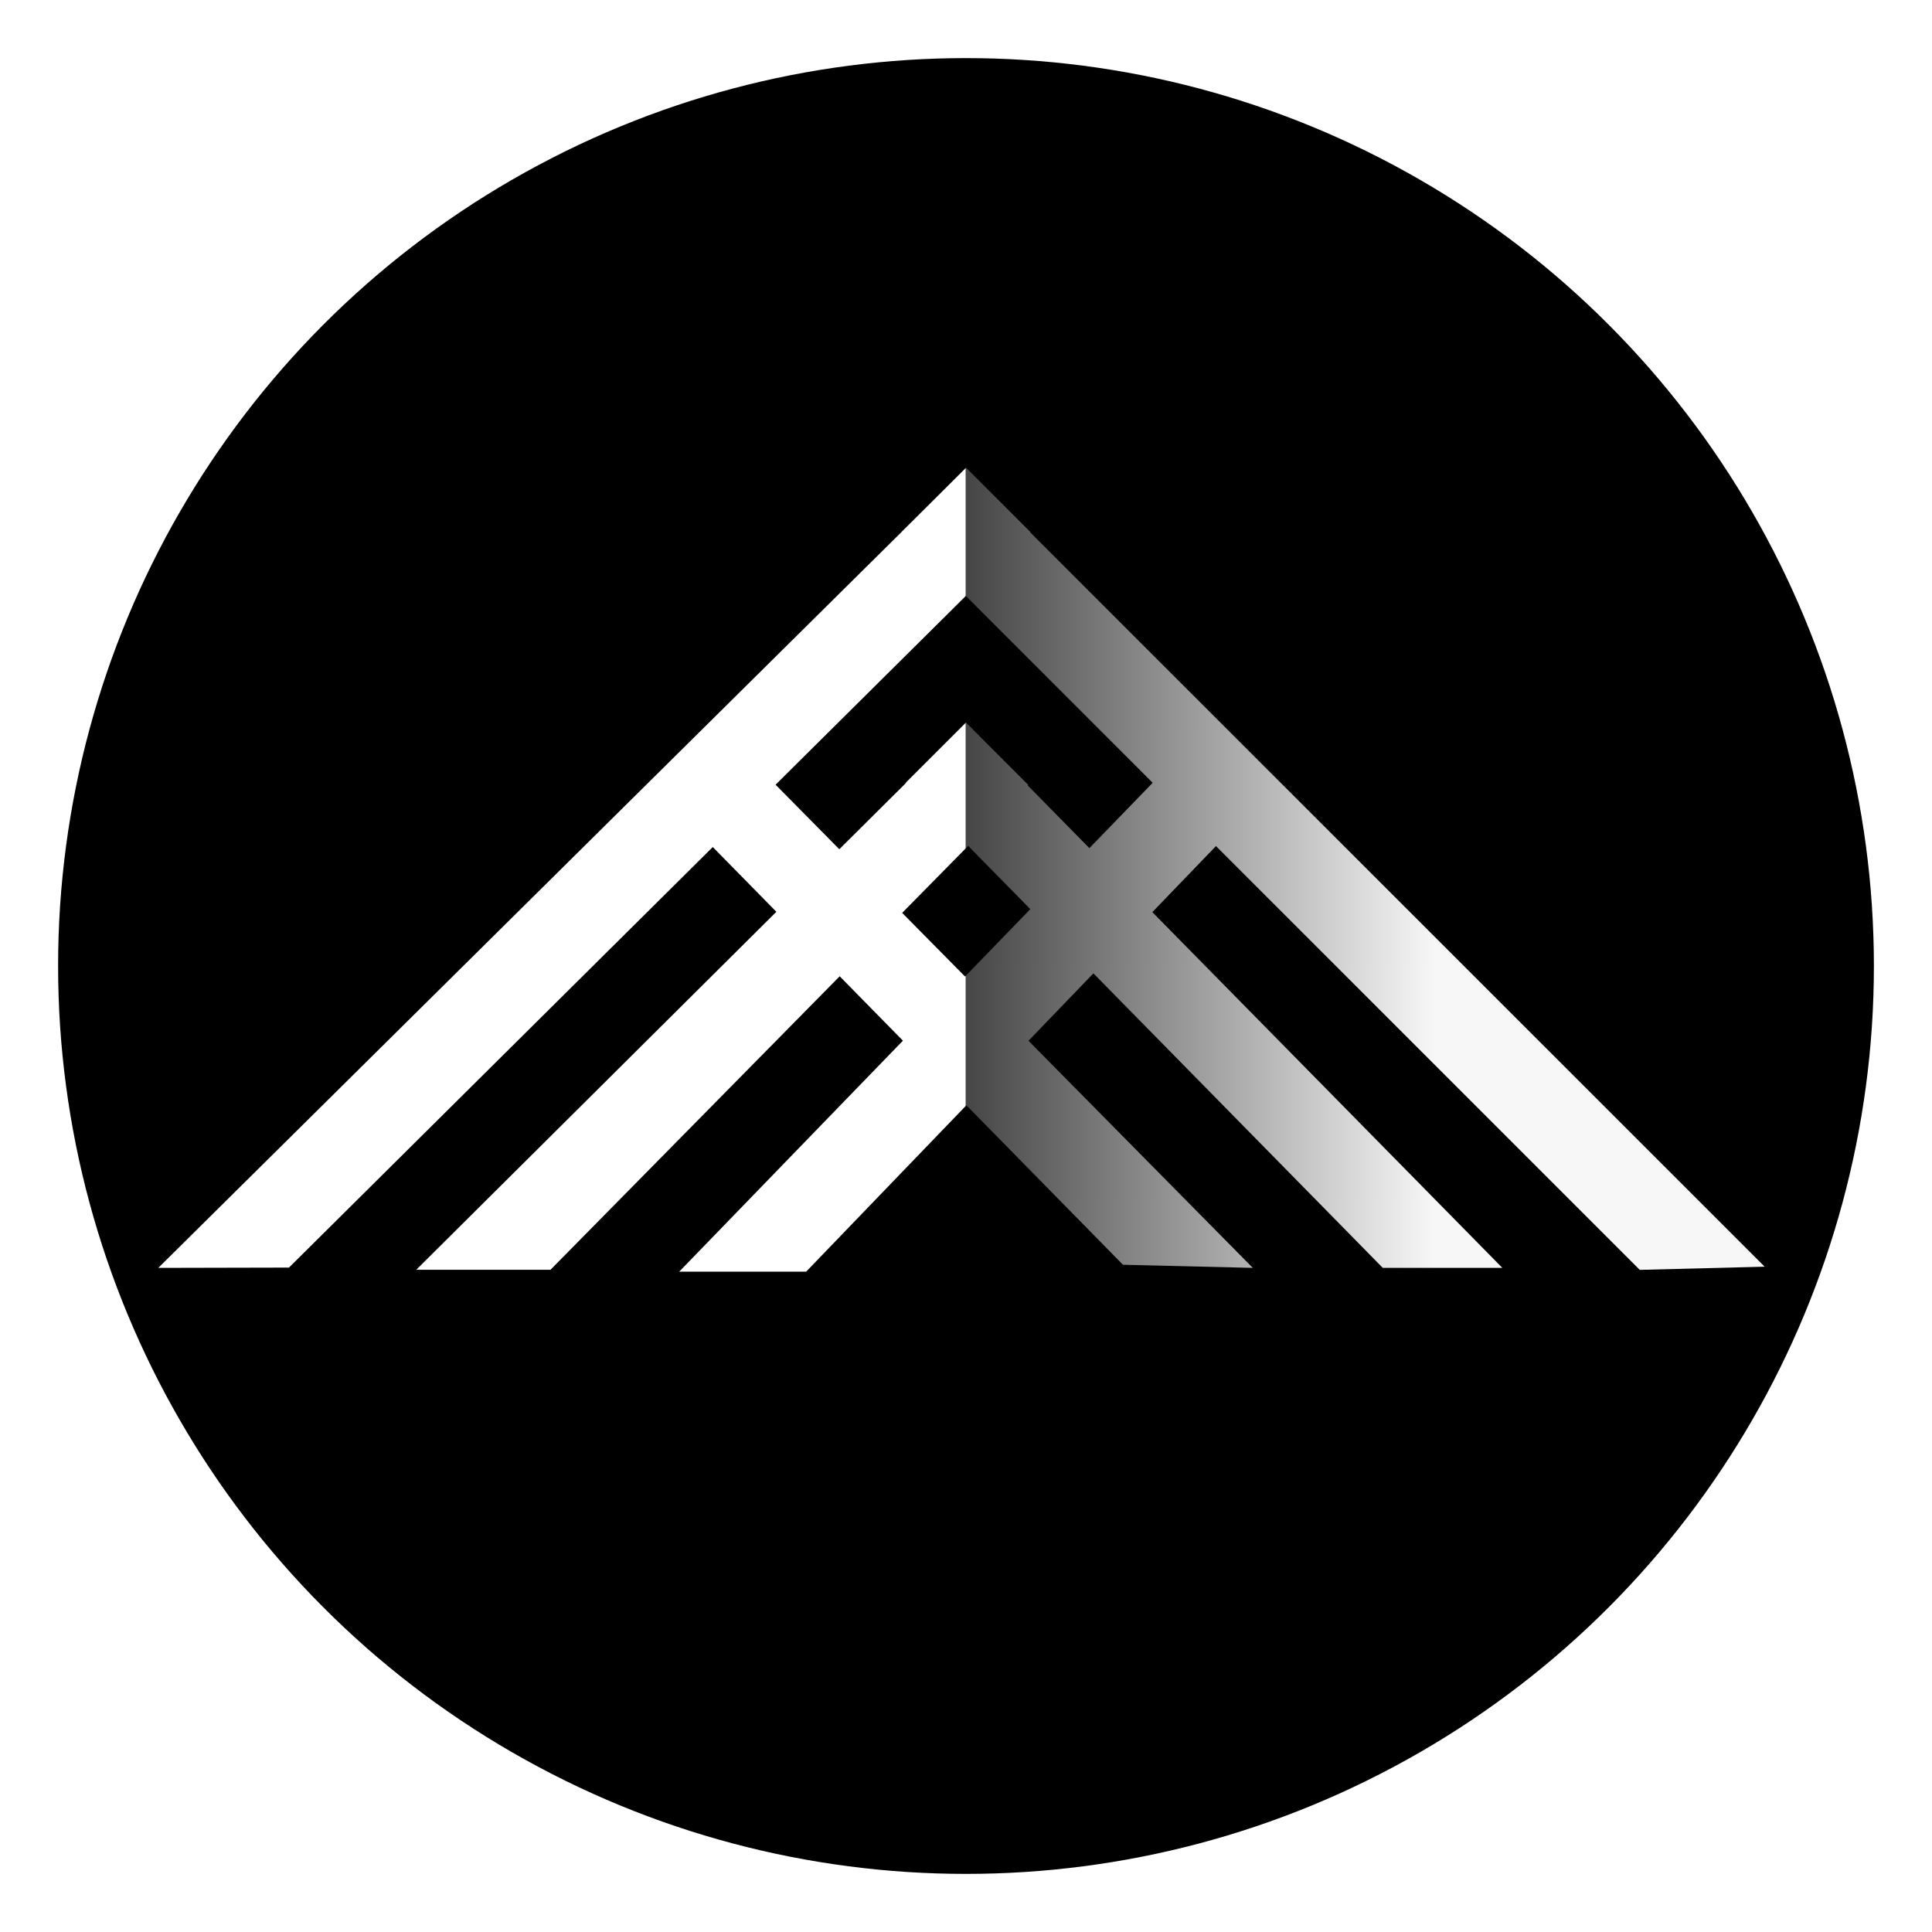 <svg xmlns="http://www.w3.org/2000/svg" xmlns:xlink="http://www.w3.org/1999/xlink" viewBox="0 0 1024 1024"><defs><style>.a{clip-path:url(#c);}.b,.c{opacity:0;}.c,.d{fill:#fff;}.c{stroke:#fff;}.e{fill:url(#a);}.f{stroke:none;}.g{fill:none;}</style><linearGradient id="a" x1="0.279" x2="0.277" y2="0.574" gradientUnits="objectBoundingBox"><stop offset="0" stop-opacity="0.725"/><stop offset="1" stop-opacity="0.031"/></linearGradient><clipPath id="c"><rect width="1024" height="1024"/></clipPath></defs><g id="b" class="a"><rect class="d" width="1024" height="1024"/><rect class="b" width="962.408" height="962.408" transform="translate(30.796 30.796)"/><circle cx="481.204" cy="481.204" r="481.204" transform="translate(30.796 30.796)"/><g class="c" transform="translate(248 263)"><rect class="f" width="515.031" height="509.308"/><rect class="g" x="0.5" y="0.5" width="514.031" height="508.308"/></g><path class="d" d="M-3.558,6.258l47.58,47.58,343.3-6.489V0Z" transform="translate(358.091 667.059) rotate(-45)"/><path class="d" d="M-5.631-3,43.455,45.866,597,48V0Z" transform="translate(90 670.143) rotate(-45)"/><path class="d" d="M0,1.147V48l327.775,2.982L377.589,3.494Z" transform="translate(399.475 402.534) rotate(45)"/><path class="d" d="M0,.058V48H553.115L598.732,0Z" transform="translate(511.941 248) rotate(45)"/><path class="d" d="M0,0V44.934l360.6,3.177L405.412,3.3Z" transform="translate(511.941 383) rotate(45)"/><path class="d" d="M3.259.347l50.31,50.31L414.34,48V1.572Z" transform="translate(218.076 675.06) rotate(-45)"/><path class="e" d="M0,0H536L416.018,384.63,0,434.121Z" transform="translate(511.806 680) rotate(-90)"/></g></svg>